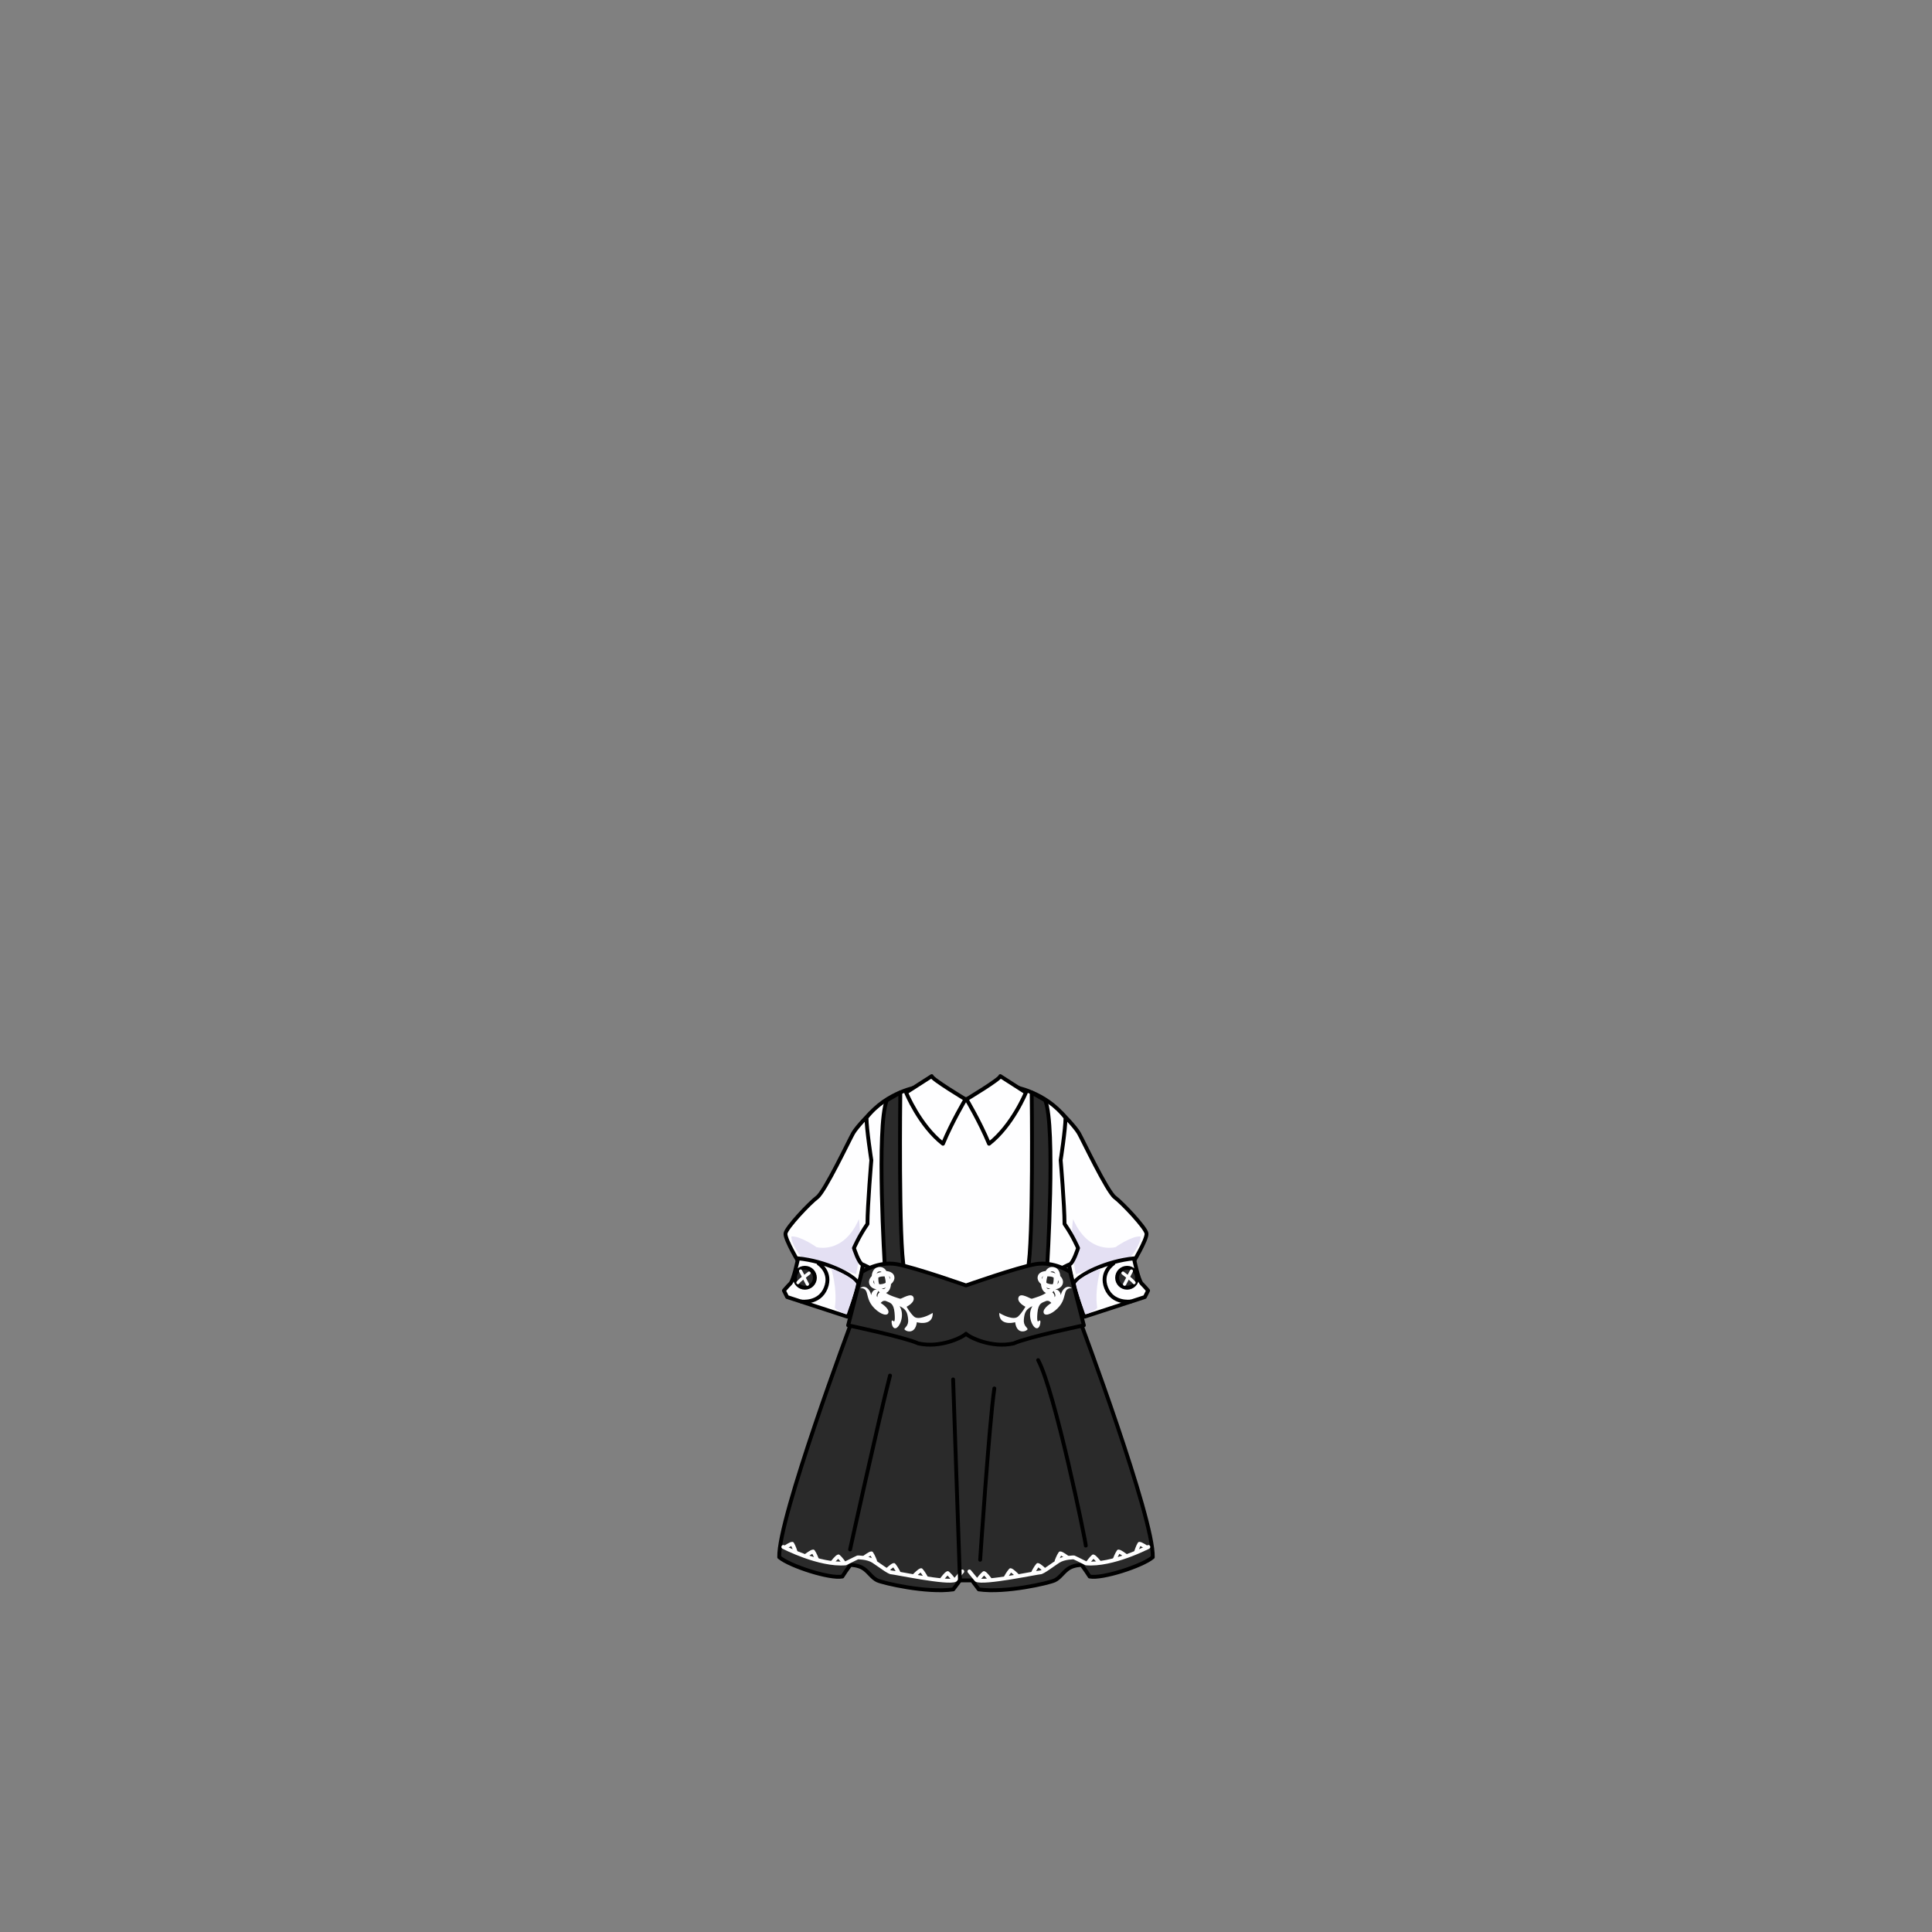 <svg xmlns="http://www.w3.org/2000/svg" width="500" height="500" version="1.1"><rect width="100%" height="100%" fill="#808080" stroke="none"/><g id="a9023"><g><g><g><path style="fill:#FEFEFF;stroke:#000000;stroke-linecap:round;stroke-linejoin:round;" d="M225.292,288.017c0,0-3.5,3.5-4.5,5.25s-7.313,15.108-9.313,16.608s-7.938,7.813-8.188,9.313s3.75,8.063,3.75,8.063s11.166,4.417,15.166,6.083c-0.25-0.75,7.584-34.816,7.584-34.816L225.292,288.017z"></path><path style="fill:#E4E0F3;" d="M207.542,325.5c0,0-2.75-3.25-2.75-5.5c2.25-0.25,6.5,2.75,6.5,2.75s7,2,11-7.25c1,7.5-0.75,14.25-0.75,14.25S211.792,326.25,207.542,325.5z"></path><g><g><path style="fill:#FEFEFF;stroke:#000000;stroke-linecap:round;stroke-linejoin:round;" d="M206.542,325.667c0,0-1.167,5.667-2,6.5C203.708,333,202.875,334,202.875,334l0.833,1.667l15.584,5.083c0,0,2.083-4.75,2.75-8.75C220.708,329.833,213.542,326.334,206.542,325.667z"></path></g><g><circle style="fill:#2A2A2B;stroke:#000000;stroke-linecap:round;stroke-linejoin:round;" cx="208.309" cy="330.682" r="2.583"></circle><g><path style="fill:#FFFFFF;" d="M206.895,332.079c-0.008,0.021-0.014,0.032-0.015,0.032c0.157-0.265,1.547-1.398,2.745-2.297l0,0c0.182-0.137,0.219-0.394,0.082-0.575c-0.136-0.181-0.394-0.218-0.574-0.082l0,0c-1.885,1.413-2.9,2.31-3.018,2.662l0,0c-0.072,0.216,0.045,0.447,0.26,0.52C206.59,332.41,206.822,332.294,206.895,332.079L206.895,332.079z"></path></g><g><path style="fill:#FFFFFF;" d="M206.824,329.127l1.779,3.422l0,0c0.104,0.201,0.354,0.28,0.554,0.175c0.201-0.104,0.279-0.352,0.176-0.553l0,0l-1.779-3.422l0,0c-0.104-0.202-0.354-0.28-0.554-0.175C206.799,328.678,206.721,328.926,206.824,329.127L206.824,329.127z"></path></g></g><path style="fill:#E4E0F3;" d="M215.104,328.25c0,0,1.688,5.25,0.938,10.25c1.25,1.25,3.125,1.625,3.125,1.625s2.156-6.188,2.438-7.906C220.511,330.25,215.104,328.25,215.104,328.25z"></path></g><path style="fill:none;stroke:#000000;stroke-linecap:round;stroke-linejoin:round;" d="M211.875,327c0,0,3.469,2.244,1.833,6.333c-1.666,4.167-6.333,3.5-6.333,3.5"></path></g><g><path style="fill:#FEFEFF;stroke:#000000;stroke-linecap:round;stroke-linejoin:round;" d="M274.708,288.017c0,0,3.5,3.5,4.5,5.25s7.313,15.108,9.313,16.608s7.938,7.813,8.188,9.313s-3.75,8.063-3.75,8.063s-11.166,4.417-15.166,6.083c0.25-0.75-7.584-34.816-7.584-34.816L274.708,288.017z"></path><path style="fill:#E4E0F3;" d="M292.458,325.5c0,0,2.75-3.25,2.75-5.5c-2.25-0.25-6.5,2.75-6.5,2.75s-7,2-11-7.25c-1,7.5,0.75,14.25,0.75,14.25S288.208,326.25,292.458,325.5z"></path><g><g><path style="fill:#FEFEFF;stroke:#000000;stroke-linecap:round;stroke-linejoin:round;" d="M293.458,325.667c0,0,1.167,5.667,2,6.5c0.834,0.833,1.667,1.833,1.667,1.833l-0.833,1.667l-15.584,5.083c0,0-2.083-4.75-2.75-8.75C279.292,329.833,286.458,326.334,293.458,325.667z"></path></g><g><circle style="fill:#2A2A2B;stroke:#000000;stroke-linecap:round;stroke-linejoin:round;" cx="291.691" cy="330.682" r="2.583"></circle><g><path style="fill:#FFFFFF;" d="M293.106,332.079c0.007,0.021,0.014,0.032,0.014,0.032c-0.156-0.265-1.547-1.398-2.745-2.297l0,0c-0.182-0.137-0.218-0.394-0.082-0.575c0.136-0.181,0.394-0.218,0.575-0.082l0,0c1.885,1.413,2.899,2.31,3.018,2.662l0,0c0.071,0.216-0.045,0.447-0.26,0.52C293.41,332.41,293.178,332.294,293.106,332.079L293.106,332.079z"></path></g><g><path style="fill:#FFFFFF;" d="M293.176,329.127l-1.779,3.422l0,0c-0.104,0.201-0.353,0.28-0.554,0.175c-0.201-0.104-0.279-0.352-0.176-0.553l0,0l1.779-3.422l0,0c0.105-0.202,0.354-0.28,0.555-0.175C293.202,328.678,293.28,328.926,293.176,329.127L293.176,329.127z"></path></g></g><path style="fill:#E4E0F3;" d="M284.896,328.25c0,0-1.688,5.25-0.938,10.25c-1.25,1.25-3.125,1.625-3.125,1.625s-2.156-6.188-2.438-7.906C279.489,330.25,284.896,328.25,284.896,328.25z"></path></g><path style="fill:none;stroke:#000000;stroke-linecap:round;stroke-linejoin:round;" d="M288.125,327c0,0-3.468,2.244-1.833,6.333c1.666,4.167,6.333,3.5,6.333,3.5"></path></g></g><g><path style="fill:#FEFEFF;stroke:#000000;stroke-linecap:round;stroke-linejoin:round;" d="M275.5,316.75c0-4.75-1-16.5-1-16.5s1.25-8,1.25-11c-5.25-6.75-13.5-8-13.5-8L250,284.5l-12.25-3.25c0,0-8.25,1.25-13.5,8c0,3,1.25,11,1.25,11s-1,11.75-1,16.5C222.25,320,221,323,221,323s1.25,4,2.25,4.25s9,5.75,26.75,5.75s25.75-5.5,26.75-5.75S279,323,279,323S277.75,320,275.5,316.75z"></path><g><path style="fill:#2A2A2A;stroke:#000000;stroke-linecap:round;stroke-linejoin:round;" d="M229.5,284.75C226.75,291.5,229,328,229,328s2.75,1.5,5,0.5c-1.5-6.75-1-45.75-1-45.75L229.5,284.75z"></path><path style="fill:#2A2A2A;stroke:#000000;stroke-linecap:round;stroke-linejoin:round;" d="M270.5,284.75C273.25,291.5,271,328,271,328s-2.75,1.5-5,0.5c1.5-6.75,1-45.75,1-45.75L270.5,284.75z"></path></g><g><path style="fill:#2A2A2A;stroke:#000000;stroke-linecap:round;stroke-linejoin:round;" d="M279.557,342l-29.558-1.084L220.443,342c0,0-19.125,51-18.777,61c2.781,2.334,13.213,5.666,16.343,5c1.043-1.666,2.086-3,2.086-3s2.087,0,3.478,1c1.392,1,2.087,2.333,3.478,3s12.693,3.334,19.647,2.334C247.74,410,248.436,409,248.436,409h3.129c0,0,0.695,1,1.738,2.334c6.953,1,18.256-1.667,19.646-2.334s2.086-2,3.479-3c1.391-1,3.477-1,3.477-1s1.043,1.334,2.086,3c3.131,0.666,13.563-2.666,16.344-5C298.682,393,279.557,342,279.557,342z"></path><g><path style="fill:none;stroke:#FFFFFF;stroke-linecap:round;stroke-linejoin:round;" d="M202.725,400.348c0,0,9.286,4.843,16.112,4.249c1.655-0.855,3.146-1.543,3.146-1.543s2.5-0.034,4.013,0.944c1.514,0.979,4.041,2.945,4.708,2.937c0.667-0.01,14.708,2.966,16.528,1.94c1.804-2.191,1.804-2.191,1.804-2.191"></path><path style="fill:none;stroke:#FFFFFF;stroke-linecap:round;stroke-linejoin:round;" d="M203.195,400.467c0,0,1.424-0.957,1.831-0.932c0.416,0.65,0.84,1.988,0.84,1.988"></path><path style="fill:none;stroke:#FFFFFF;stroke-linecap:round;stroke-linejoin:round;" d="M208.659,402.56c0,0,1.369-1.035,1.776-1.032c0.451,0.627,0.95,1.939,0.95,1.939"></path><path style="fill:none;stroke:#FFFFFF;stroke-linecap:round;stroke-linejoin:round;" d="M215.514,404.238c0,0,1.07-1.342,1.465-1.439c0.592,0.495,1.4,1.644,1.4,1.644"></path><path style="fill:none;stroke:#FFFFFF;stroke-linecap:round;stroke-linejoin:round;" d="M223.74,403.034c0,0,1.373-1.029,1.78-1.025c0.448,0.629,0.941,1.943,0.941,1.943"></path><path style="fill:none;stroke:#FFFFFF;stroke-linecap:round;stroke-linejoin:round;" d="M229.671,406.247c0,0,1.245-1.18,1.65-1.224c0.517,0.574,1.159,1.823,1.159,1.823"></path><path style="fill:none;stroke:#FFFFFF;stroke-linecap:round;stroke-linejoin:round;" d="M236.762,407.627c0,0,1.211-1.215,1.616-1.27c0.533,0.56,1.209,1.789,1.209,1.789"></path><path style="fill:none;stroke:#FFFFFF;stroke-linecap:round;stroke-linejoin:round;" d="M243.838,408.599c0,0,1.029-1.373,1.422-1.482c0.606,0.479,1.448,1.603,1.448,1.603"></path></g><g><path style="fill:none;stroke:#FFFFFF;stroke-linecap:round;stroke-linejoin:round;" d="M297.188,400.348c0,0-9.286,4.843-16.112,4.249c-1.654-0.855-3.145-1.543-3.145-1.543s-2.5-0.034-4.014,0.944c-1.514,0.979-4.041,2.945-4.707,2.937c-0.667-0.01-14.709,2.966-16.528,1.94c-1.805-2.191-1.805-2.191-1.805-2.191"></path><path style="fill:none;stroke:#FFFFFF;stroke-linecap:round;stroke-linejoin:round;" d="M296.719,400.467c0,0-1.425-0.957-1.832-0.932c-0.415,0.65-0.84,1.988-0.84,1.988"></path><path style="fill:none;stroke:#FFFFFF;stroke-linecap:round;stroke-linejoin:round;" d="M291.254,402.56c0,0-1.368-1.035-1.775-1.032c-0.451,0.627-0.949,1.939-0.949,1.939"></path><path style="fill:none;stroke:#FFFFFF;stroke-linecap:round;stroke-linejoin:round;" d="M284.399,404.238c0,0-1.069-1.342-1.465-1.439c-0.593,0.495-1.4,1.644-1.4,1.644"></path><path style="fill:none;stroke:#FFFFFF;stroke-linecap:round;stroke-linejoin:round;" d="M276.174,403.034c0,0-1.373-1.029-1.781-1.025c-0.447,0.629-0.941,1.943-0.941,1.943"></path><path style="fill:none;stroke:#FFFFFF;stroke-linecap:round;stroke-linejoin:round;" d="M270.242,406.247c0,0-1.245-1.18-1.65-1.224c-0.518,0.574-1.158,1.823-1.158,1.823"></path><path style="fill:none;stroke:#FFFFFF;stroke-linecap:round;stroke-linejoin:round;" d="M263.152,407.627c0,0-1.212-1.215-1.616-1.27c-0.533,0.56-1.21,1.789-1.21,1.789"></path><path style="fill:none;stroke:#FFFFFF;stroke-linecap:round;stroke-linejoin:round;" d="M256.076,408.599c0,0-1.029-1.373-1.422-1.482c-0.606,0.479-1.449,1.603-1.449,1.603"></path></g><g><line style="fill:none;stroke:#000000;stroke-linecap:round;stroke-linejoin:round;" x1="248.436" y1="409" x2="246.667" y2="357"></line><path style="fill:none;stroke:#000000;stroke-linecap:round;stroke-linejoin:round;" d="M253.667,403.667c0,0,2.332-35.333,3.666-44.333"></path><path style="fill:none;stroke:#000000;stroke-linecap:round;stroke-linejoin:round;" d="M281,400c0-1-7.999-40-12.333-48"></path><path style="fill:none;stroke:#000000;stroke-linecap:round;stroke-linejoin:round;" d="M220,401c0,0,7.333-33.334,10.333-45"></path></g></g><path style="fill:#2A2A2A;stroke:#000000;stroke-linecap:round;stroke-linejoin:round;" d="M276.941,329.166c0,0-4.237-2.833-8.981-2c-4.743,0.833-17.96,5.5-17.96,5.5s-13.217-4.667-17.961-5.5c-4.746-0.833-8.981,2-8.981,2l-3.558,13.833c0,0,14.402,3,18.13,4.667c5.762,1.333,11.692-1.667,12.37-2.5c0.677,0.833,6.608,3.833,12.368,2.5c3.729-1.667,18.132-4.667,18.132-4.667L276.941,329.166z"></path><g><g><path style="fill:#FEFEFF;" d="M222.606,333.395c0,0,1.237-0.215,1.641,0.924c0.403,1.138,0.384,2.618,2.086,4.305c1.702,1.686,3.477,2.081,3.599,0.981c0.123-1.1-2.002-2.396-2.002-2.396s0.604-0.871,1.471-0.458c0.867,0.414,1.869,0.395,2.108,2.968c0.24,2.573-0.195,2.248-0.195,2.248s-0.391-0.422-0.528-0.134c-0.138,0.289,0.09,2.193,1.087,1.889c0.996-0.306,2.371-3.386,0.942-5.698c1.734,0.826,2.036,1.68,2.212,3.395c0.176,1.716-0.914,2.117-0.954,2.548s2.754,1.762,3.212-1.778c0.912,0.269,4.215,0.731,4.107-2.417c-0.896,0.59-3.734,1.98-4.852,0.952c-1.116-1.03-1.909-2.542-1.909-2.542s2.316-1.142,1.767-2.469c-0.55-1.326-3.094,0.488-3.43,0.399c-0.335-0.089-3.263-0.94-3.85-1.693c-0.587-0.752-2.148,0.041-2.029,1.279c-0.581-0.467,0.166-1.389,0.487-2.063c-0.534-0.419-0.812,0.064-0.812,0.064s-1.048,0.067-1.309,1.457C225.189,333.679,223.827,332.37,222.606,333.395z"></path><g><path style="fill:#FEFEFF;" d="M229.036,330.074c-0.002,0,0,0-0.002,0c0.349-0.004,1.152,0.111,1.278,0.483c0.151,0.452-0.593,0.971-0.601,0.977c-0.163,0.108-0.262,0.293-0.258,0.489c0.005,0.294-0.096,1.425-0.661,1.554c-0.584,0.133-0.83-0.51-0.873-0.641c-0.085-0.252-0.333-0.418-0.599-0.394c-0.006,0.001-0.913,0.068-1.222-0.521c-0.265-0.504,0.424-1.054,0.432-1.059c0.144-0.114,0.228-0.292,0.221-0.474c-0.009-0.295,0.073-1.185,0.553-1.37c0.266-0.104,0.483-0.114,0.667-0.029c0.289,0.13,0.468,0.479,0.513,0.603C228.568,329.922,228.791,330.079,229.036,330.074z M226.891,328.05c-1.07,0.416-1.311,1.756-1.283,2.482c-0.007-0.186,0.076-0.363,0.224-0.477c-0.507,0.39-1.314,1.414-0.746,2.498c0.667,1.271,2.274,1.136,2.343,1.131c-0.269,0.023-0.519-0.142-0.6-0.398c0.195,0.618,0.911,1.706,2.221,1.407c1.259-0.289,1.566-1.827,1.551-2.691c0.004,0.197-0.095,0.383-0.261,0.49c0.558-0.363,1.41-1.256,1.059-2.301c-0.425-1.263-2.185-1.266-2.384-1.263c0.248-0.004,0.472,0.151,0.552,0.388c-0.03-0.092-0.329-0.902-1.106-1.264C228.132,327.901,227.595,327.777,226.891,328.05z"></path></g><g><path style="fill:#FEFEFF;" d="M226.178,330.373c-0.036,0.678-0.047,2.315,0.646,2.861c0.585,0.458,1.623,0.236,2.042,0.119c0.539-0.148,1.222-0.435,1.414-0.941c0.011-0.026,0.018-0.055,0.024-0.081c0.203-0.943-0.335-2.555-0.398-2.735c-0.07-0.205-0.251-0.354-0.467-0.381c-0.229-0.03-2.259-0.261-3.135,0.831C226.229,330.14,226.186,330.254,226.178,330.373z M228.823,329.968L228.823,329.968c0.194,0.567,0.464,1.644,0.361,2.12c0.006-0.026,0.014-0.056,0.024-0.081c0.016-0.043,0.034-0.063,0.034-0.063c-0.24,0.266-1.446,0.535-1.722,0.383c0,0,0.004,0.001,0.01,0.007c0.007,0.006,0.01,0.009,0.01,0.009c-0.158-0.179-0.263-1.089-0.218-1.907c-0.007,0.121-0.051,0.234-0.126,0.328c0.374-0.465,1.571-0.479,2.094-0.413C229.075,330.322,228.894,330.175,228.823,329.968z"></path></g></g><g><path style="fill:#FEFEFF;" d="M277.396,333.395c0,0-1.237-0.215-1.641,0.924c-0.403,1.138-0.384,2.618-2.087,4.305c-1.701,1.686-3.477,2.081-3.598,0.981c-0.123-1.1,2.002-2.396,2.002-2.396s-0.604-0.871-1.471-0.458c-0.867,0.414-1.869,0.395-2.109,2.968s0.195,2.248,0.195,2.248s0.391-0.422,0.529-0.134c0.138,0.289-0.09,2.193-1.087,1.889c-0.996-0.306-2.371-3.386-0.942-5.698c-1.734,0.826-2.037,1.68-2.213,3.395c-0.175,1.716,0.915,2.117,0.955,2.548c0.039,0.431-2.754,1.762-3.212-1.778c-0.913,0.269-4.215,0.731-4.107-2.417c0.896,0.59,3.733,1.98,4.851,0.952c1.117-1.03,1.91-2.542,1.91-2.542s-2.316-1.142-1.768-2.469c0.551-1.326,3.095,0.488,3.43,0.399c0.336-0.089,3.264-0.94,3.851-1.693c0.587-0.752,2.148,0.041,2.028,1.279c0.582-0.467-0.166-1.389-0.486-2.063c0.533-0.419,0.811,0.064,0.811,0.064s1.049,0.067,1.309,1.457C274.813,333.679,276.174,332.37,277.396,333.395z"></path><g><path style="fill:#FEFEFF;" d="M271.518,329.692c0.045-0.123,0.224-0.473,0.512-0.603c0.184-0.085,0.402-0.075,0.668,0.029c0.479,0.186,0.562,1.075,0.553,1.37c-0.008,0.182,0.076,0.359,0.221,0.474c0.008,0.005,0.695,0.555,0.432,1.059c-0.309,0.59-1.217,0.522-1.223,0.521c-0.266-0.024-0.514,0.142-0.598,0.394c-0.043,0.131-0.289,0.773-0.873,0.641c-0.565-0.129-0.666-1.26-0.661-1.554c0.003-0.196-0.095-0.381-0.258-0.489c-0.008-0.006-0.752-0.524-0.601-0.977c0.126-0.372,0.93-0.487,1.277-0.483c-0.001,0,0,0-0.001,0C271.211,330.079,271.434,329.922,271.518,329.692z M271.543,328.053c-0.777,0.361-1.076,1.172-1.107,1.264c0.08-0.236,0.305-0.392,0.553-0.388c-0.199-0.003-1.959,0-2.384,1.263c-0.353,1.045,0.501,1.938,1.058,2.301c-0.165-0.107-0.264-0.293-0.26-0.49c-0.016,0.864,0.291,2.402,1.551,2.691c1.31,0.299,2.025-0.789,2.221-1.407c-0.082,0.257-0.331,0.422-0.6,0.398c0.068,0.005,1.676,0.141,2.342-1.131c0.569-1.084-0.238-2.108-0.746-2.498c0.148,0.113,0.231,0.291,0.225,0.477c0.027-0.727-0.213-2.066-1.283-2.482C272.407,327.777,271.87,327.901,271.543,328.053z"></path></g><g><path style="fill:#FEFEFF;" d="M273.697,330.046c-0.875-1.092-2.905-0.861-3.135-0.831c-0.215,0.027-0.396,0.176-0.467,0.381c-0.063,0.181-0.602,1.792-0.397,2.735c0.007,0.026,0.014,0.055,0.024,0.081c0.191,0.507,0.875,0.793,1.414,0.941c0.418,0.117,1.457,0.339,2.042-0.119c0.692-0.546,0.681-2.184,0.646-2.861C273.816,330.254,273.773,330.14,273.697,330.046z M270.711,330.35c0.521-0.066,1.72-0.052,2.094,0.413c-0.075-0.094-0.119-0.207-0.126-0.328c0.045,0.818-0.06,1.729-0.218,1.907c0,0,0.003-0.003,0.01-0.009c0.006-0.006,0.01-0.007,0.01-0.007c-0.275,0.152-1.482-0.117-1.722-0.383c0,0,0.019,0.021,0.034,0.063c0.011,0.025,0.018,0.055,0.024,0.081c-0.103-0.477,0.167-1.553,0.361-2.12l0,0C271.107,330.175,270.927,330.322,270.711,330.35z"></path></g></g></g><g><path style="fill:#FEFEFF;stroke:#000000;stroke-linecap:round;stroke-linejoin:round;" d="M241.124,278.5c0,0.75,8.744,6,8.744,6s-3.445,5.75-5.829,11.5c-6.094-4.75-9.539-13.25-9.539-13.25L241.124,278.5z"></path><path style="fill:#FEFEFF;stroke:#000000;stroke-linecap:round;stroke-linejoin:round;" d="M258.876,278.5c0,0.75-8.744,6-8.744,6s3.445,5.75,5.83,11.5c6.094-4.75,9.538-13.25,9.538-13.25L258.876,278.5z"></path></g></g></g></g></svg>